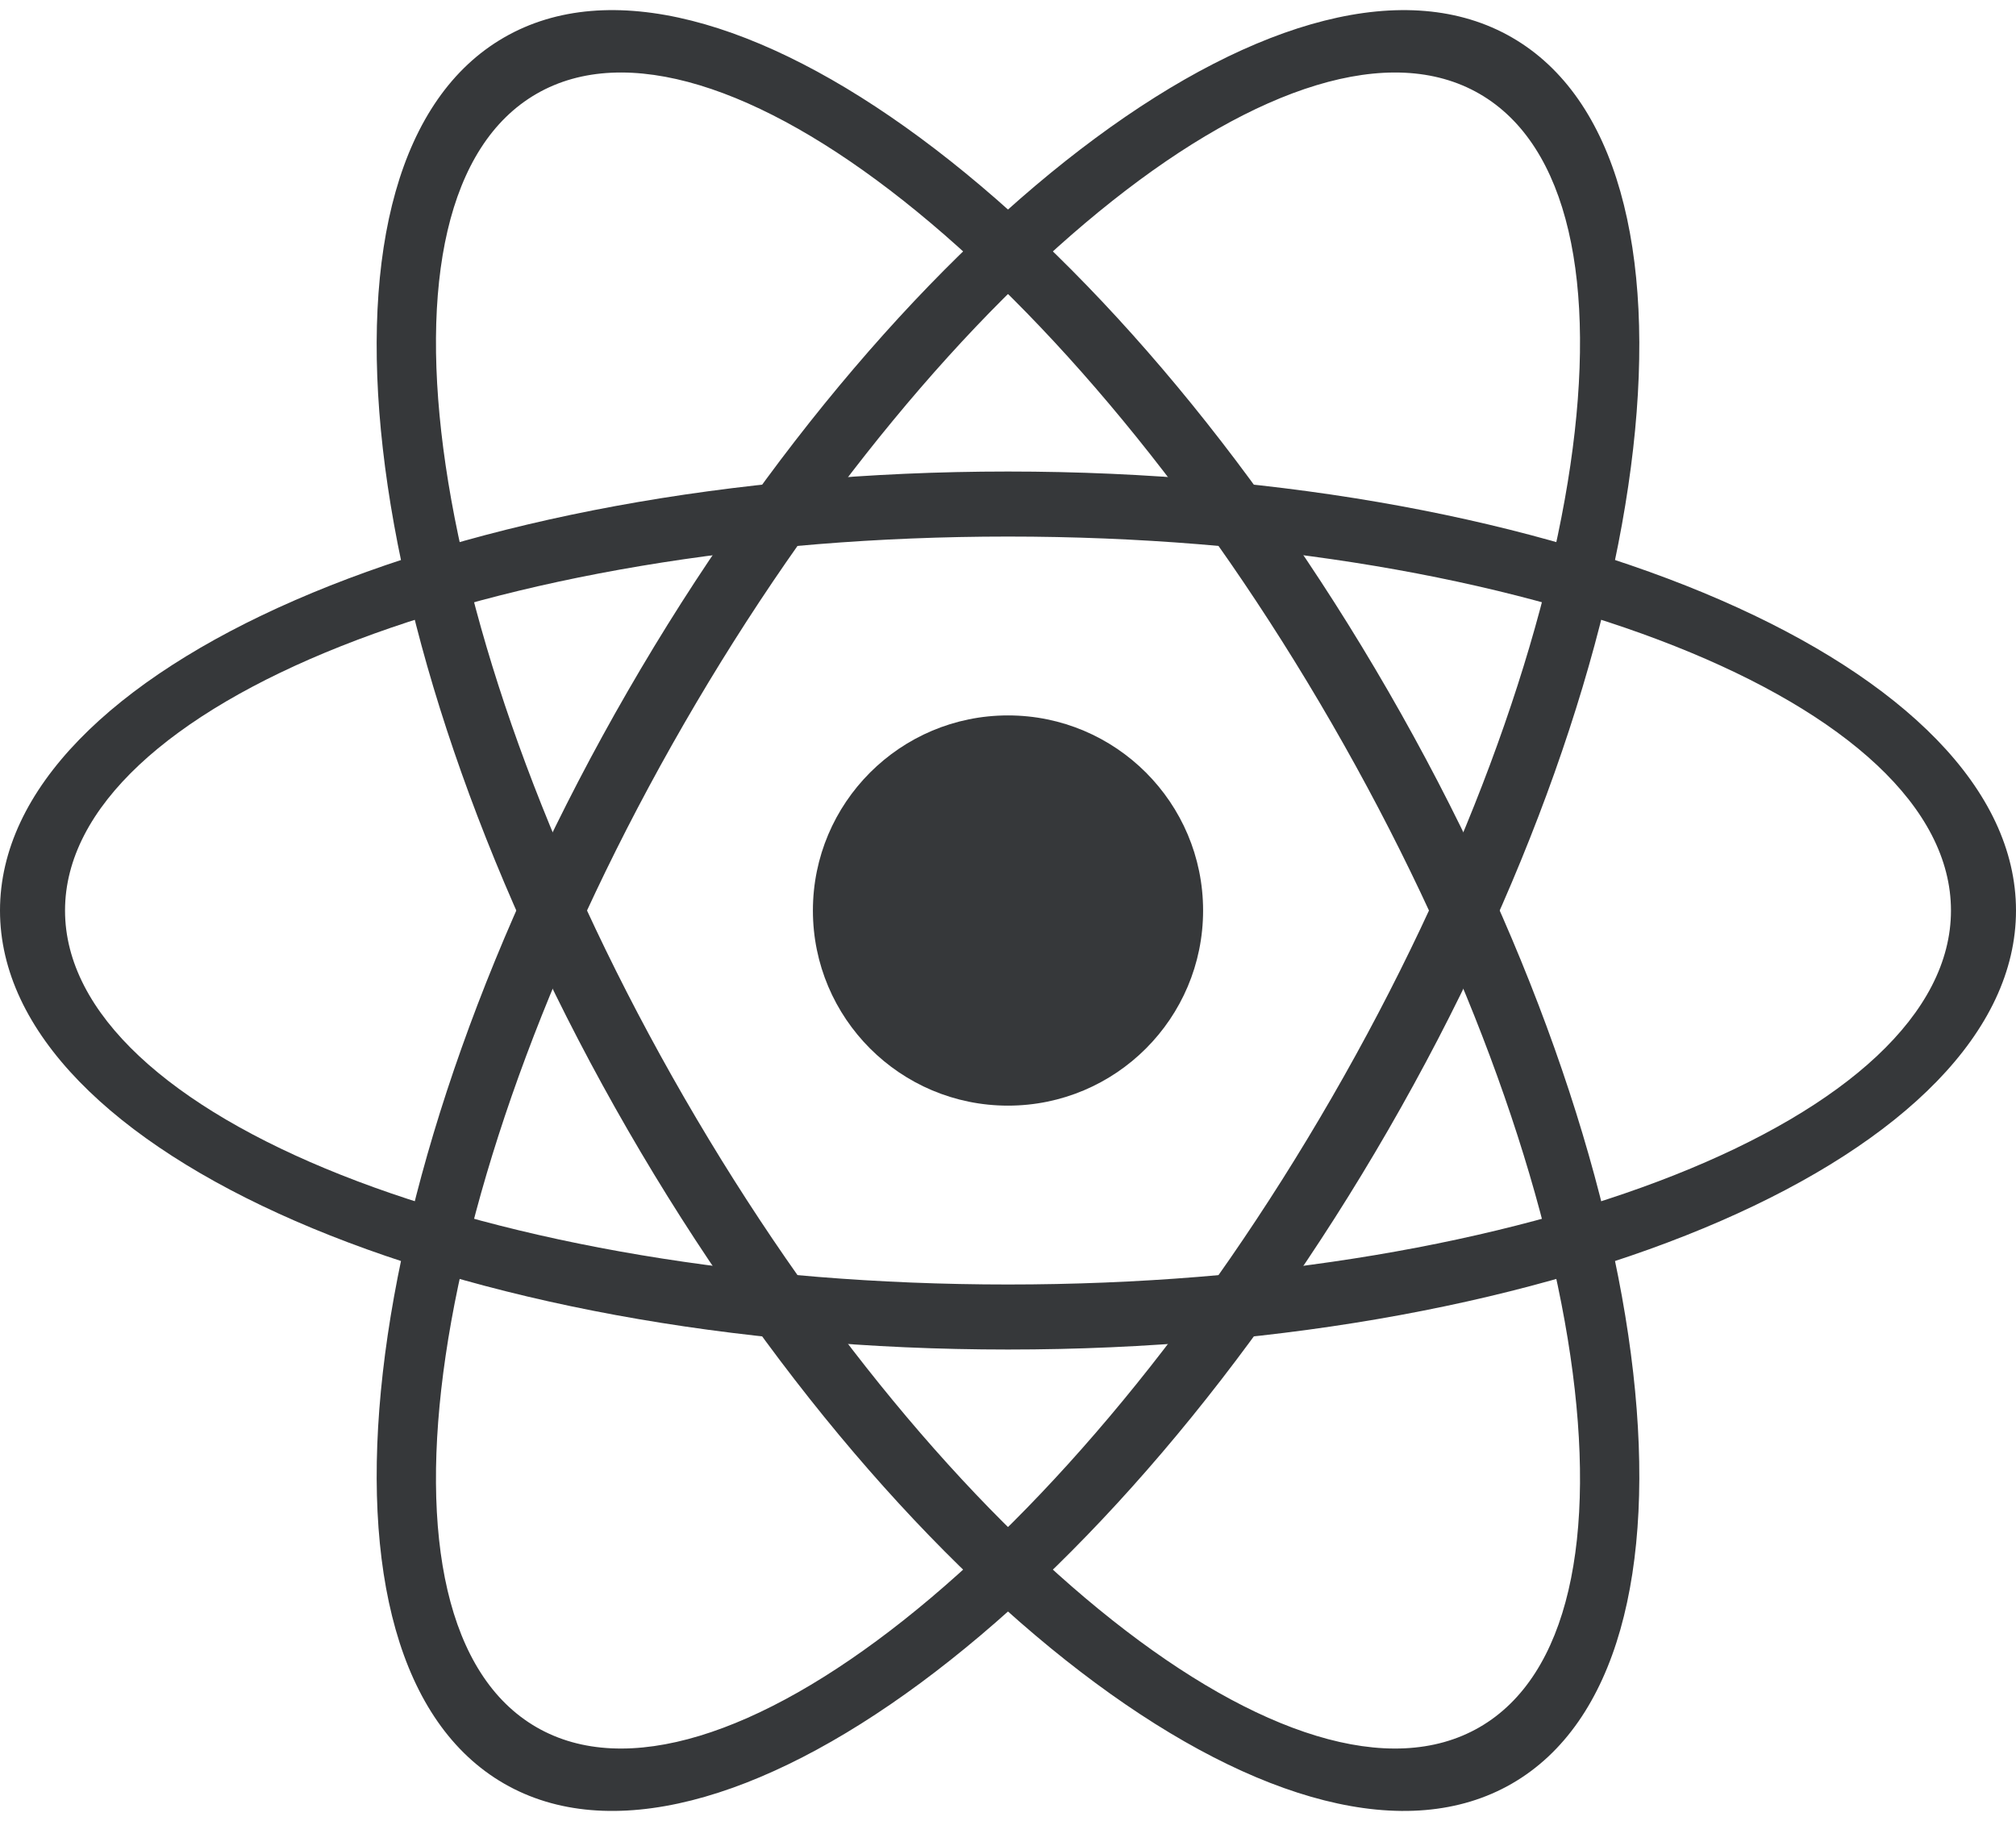 <svg width="124" height="112" viewBox="0 0 124 112" xmlns="http://www.w3.org/2000/svg"><title>icon-react-logo</title><g fill="#36383A" fill-rule="evenodd"><ellipse cx="62" cy="56" rx="12" ry="12"/><path d="M62 83c34.242 0 62-12.088 62-27S96.242 29 62 29C27.758 29 0 41.088 0 56s27.758 27 62 27zm0-4c32.033 0 58-10.297 58-23S94.033 33 62 33 4 43.297 4 56s25.967 23 58 23z"/><path d="M85.383 42.5C68.262 12.846 43.913-5.15 31 2.306c-12.914 7.456-9.504 37.54 7.617 67.194C55.738 99.154 80.087 117.15 93 109.694c12.914-7.456 9.504-37.54-7.617-67.194zm-3.464 2C65.902 16.759 44-.58 33 5.77c-11 6.352-6.935 33.989 9.081 61.73C58.098 95.241 80 112.58 91 106.23c11-6.352 6.935-33.989-9.081-61.73z"/><path d="M38.617 42.5c-17.12 29.654-20.53 59.738-7.617 67.194 12.914 7.455 37.262-10.54 54.383-40.194C102.503 39.846 105.913 9.762 93 2.306 80.086-5.149 55.738 12.846 38.617 42.5zm3.464 2C26.065 72.241 22 99.878 33 106.23c11 6.35 32.902-10.989 48.919-38.73C97.935 39.759 102 12.122 91 5.77 80-.58 58.098 16.76 42.081 44.5z"/></g></svg>